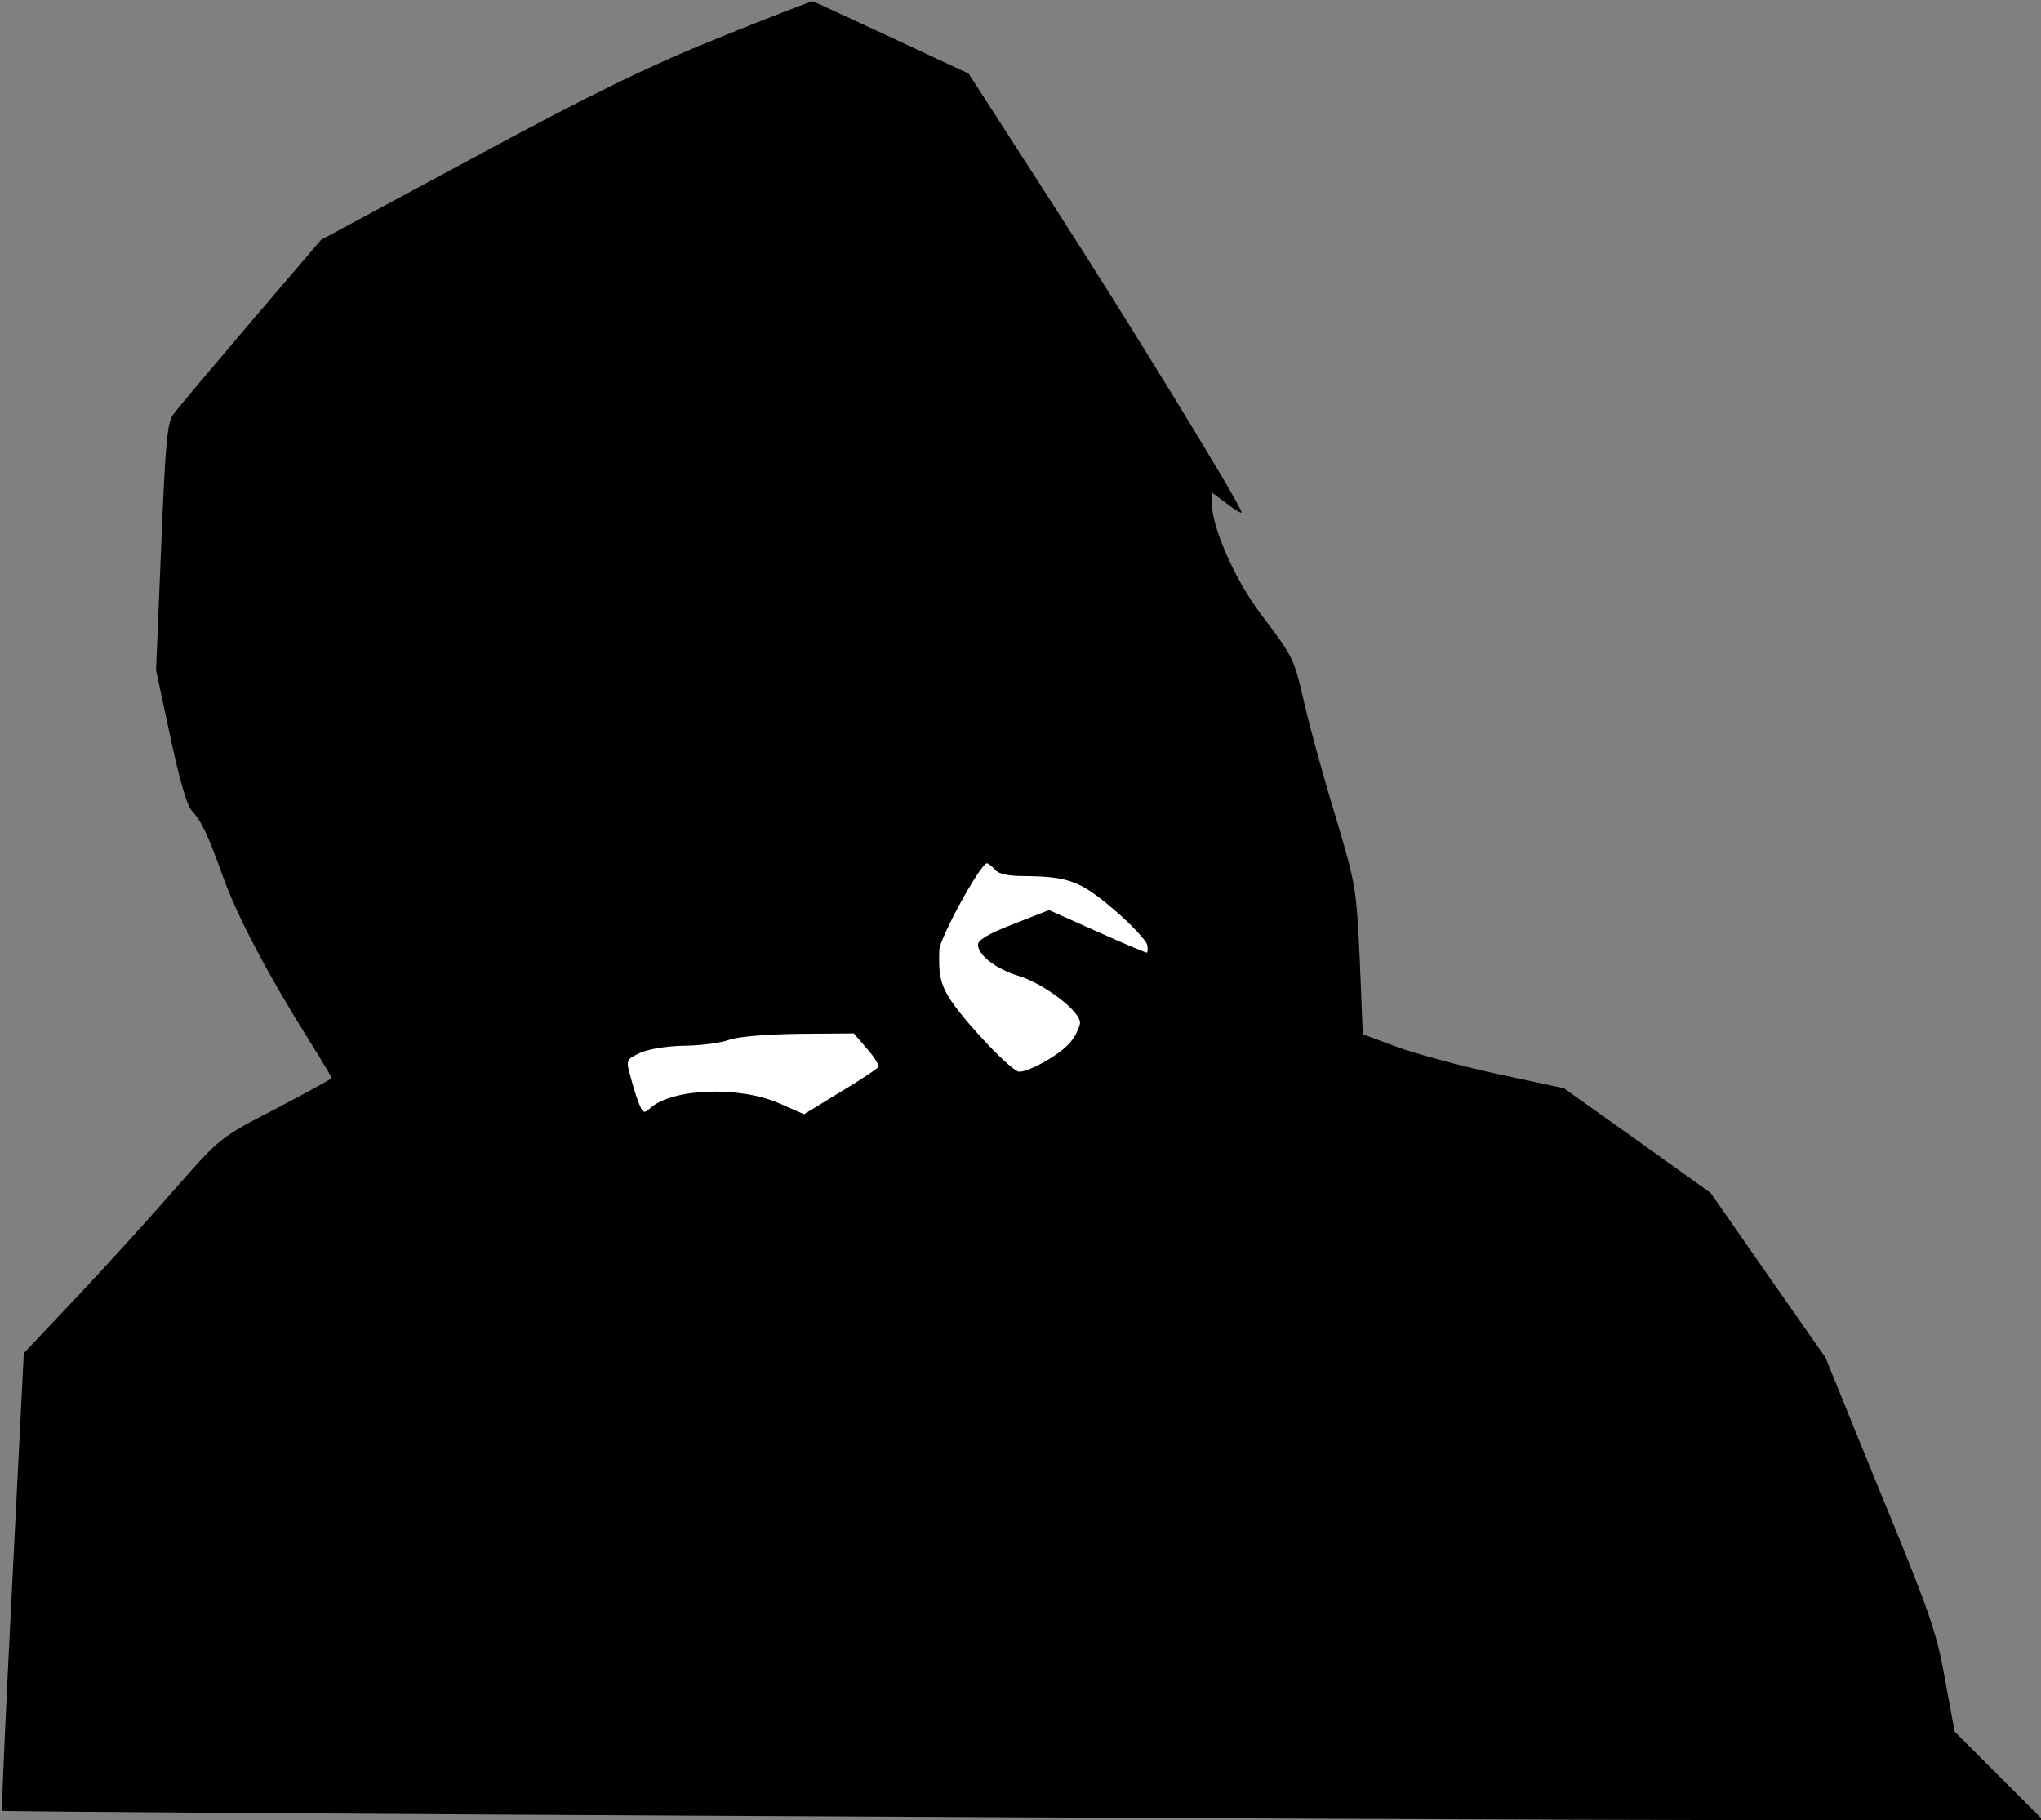 <?xml version="1.0" standalone="no"?>
<!DOCTYPE svg PUBLIC "-//W3C//DTD SVG 20010904//EN"
 "http://www.w3.org/TR/2001/REC-SVG-20010904/DTD/svg10.dtd">
<svg version="1.0" xmlns="http://www.w3.org/2000/svg"
 width="480pt" height="428pt" viewBox="0 0 480 428"
 preserveAspectRatio="xMidYMid meet">
<rect x="0" y="0" width="480" height="428" fill="#808080" stroke="none"/>
<g transform="translate(0,428) scale(0.1,-0.1)"
fill="#000000" stroke="none">
<path fill="#000000" stroke="none" d="M1690 4191 c-168 -68 -295 -130 -575
-281 l-360 -194 -165 -193 c-91 -107 -173 -204 -182 -217 -15 -19 -19 -67 -29
-312 l-12 -290 33 -154 c20 -95 39 -163 50 -175 25 -28 37 -53 75 -158 33 -92
104 -227 203 -385 29 -46 52 -85 52 -87 0 -2 -59 -34 -131 -72 -130 -67 -132
-69 -228 -178 -52 -60 -156 -175 -230 -254 l-135 -143 -27 -537 c-15 -295 -26
-537 -24 -539 4 -4 3289 -21 4125 -22 l675 0 -104 104 -104 104 -23 124 c-19
109 -36 158 -152 439 l-129 317 -135 193 -135 194 -172 123 -173 123 -158 34
c-87 19 -194 48 -237 64 l-78 29 -7 173 c-8 170 -9 178 -57 339 -28 91 -60
208 -72 260 -26 113 -26 113 -103 215 -61 80 -116 205 -116 262 l0 25 35 -26
c19 -15 35 -24 35 -21 0 15 -267 451 -448 731 l-194 301 -180 84 c-99 46 -183
85 -187 86 -3 0 -103 -38 -221 -86z"/>
<path fill="#ffffff" stroke="none" d="M2340 2235 c8 -10 31 -15 69 -15 104
-1 133 -12 212 -80 41 -35 75 -72 77 -82 2 -10 1 -18 -1 -18 -3 0 -56 22 -118
50 l-112 50 -84 -33 c-55 -21 -83 -37 -83 -48 0 -25 42 -57 93 -73 61 -18 147
-83 147 -111 -1 -11 -11 -32 -23 -46 -23 -28 -95 -69 -120 -69 -17 0 -119 107
-159 165 -26 39 -31 61 -29 121 1 28 97 204 112 204 4 0 12 -7 19 -15z"/>
<path fill="#ffffff" stroke="none" d="M2039 1814 c17 -19 29 -39 27 -43 -3
-4 -43 -31 -90 -59 l-85 -52 -57 25 c-94 42 -254 36 -305 -11 -15 -13 -17 -12
-27 13 -6 15 -15 45 -20 65 -10 35 -9 37 23 52 19 9 62 16 102 17 37 0 86 6
108 14 24 8 92 13 166 14 l127 1 31 -36z"/>
</g>
</svg>

